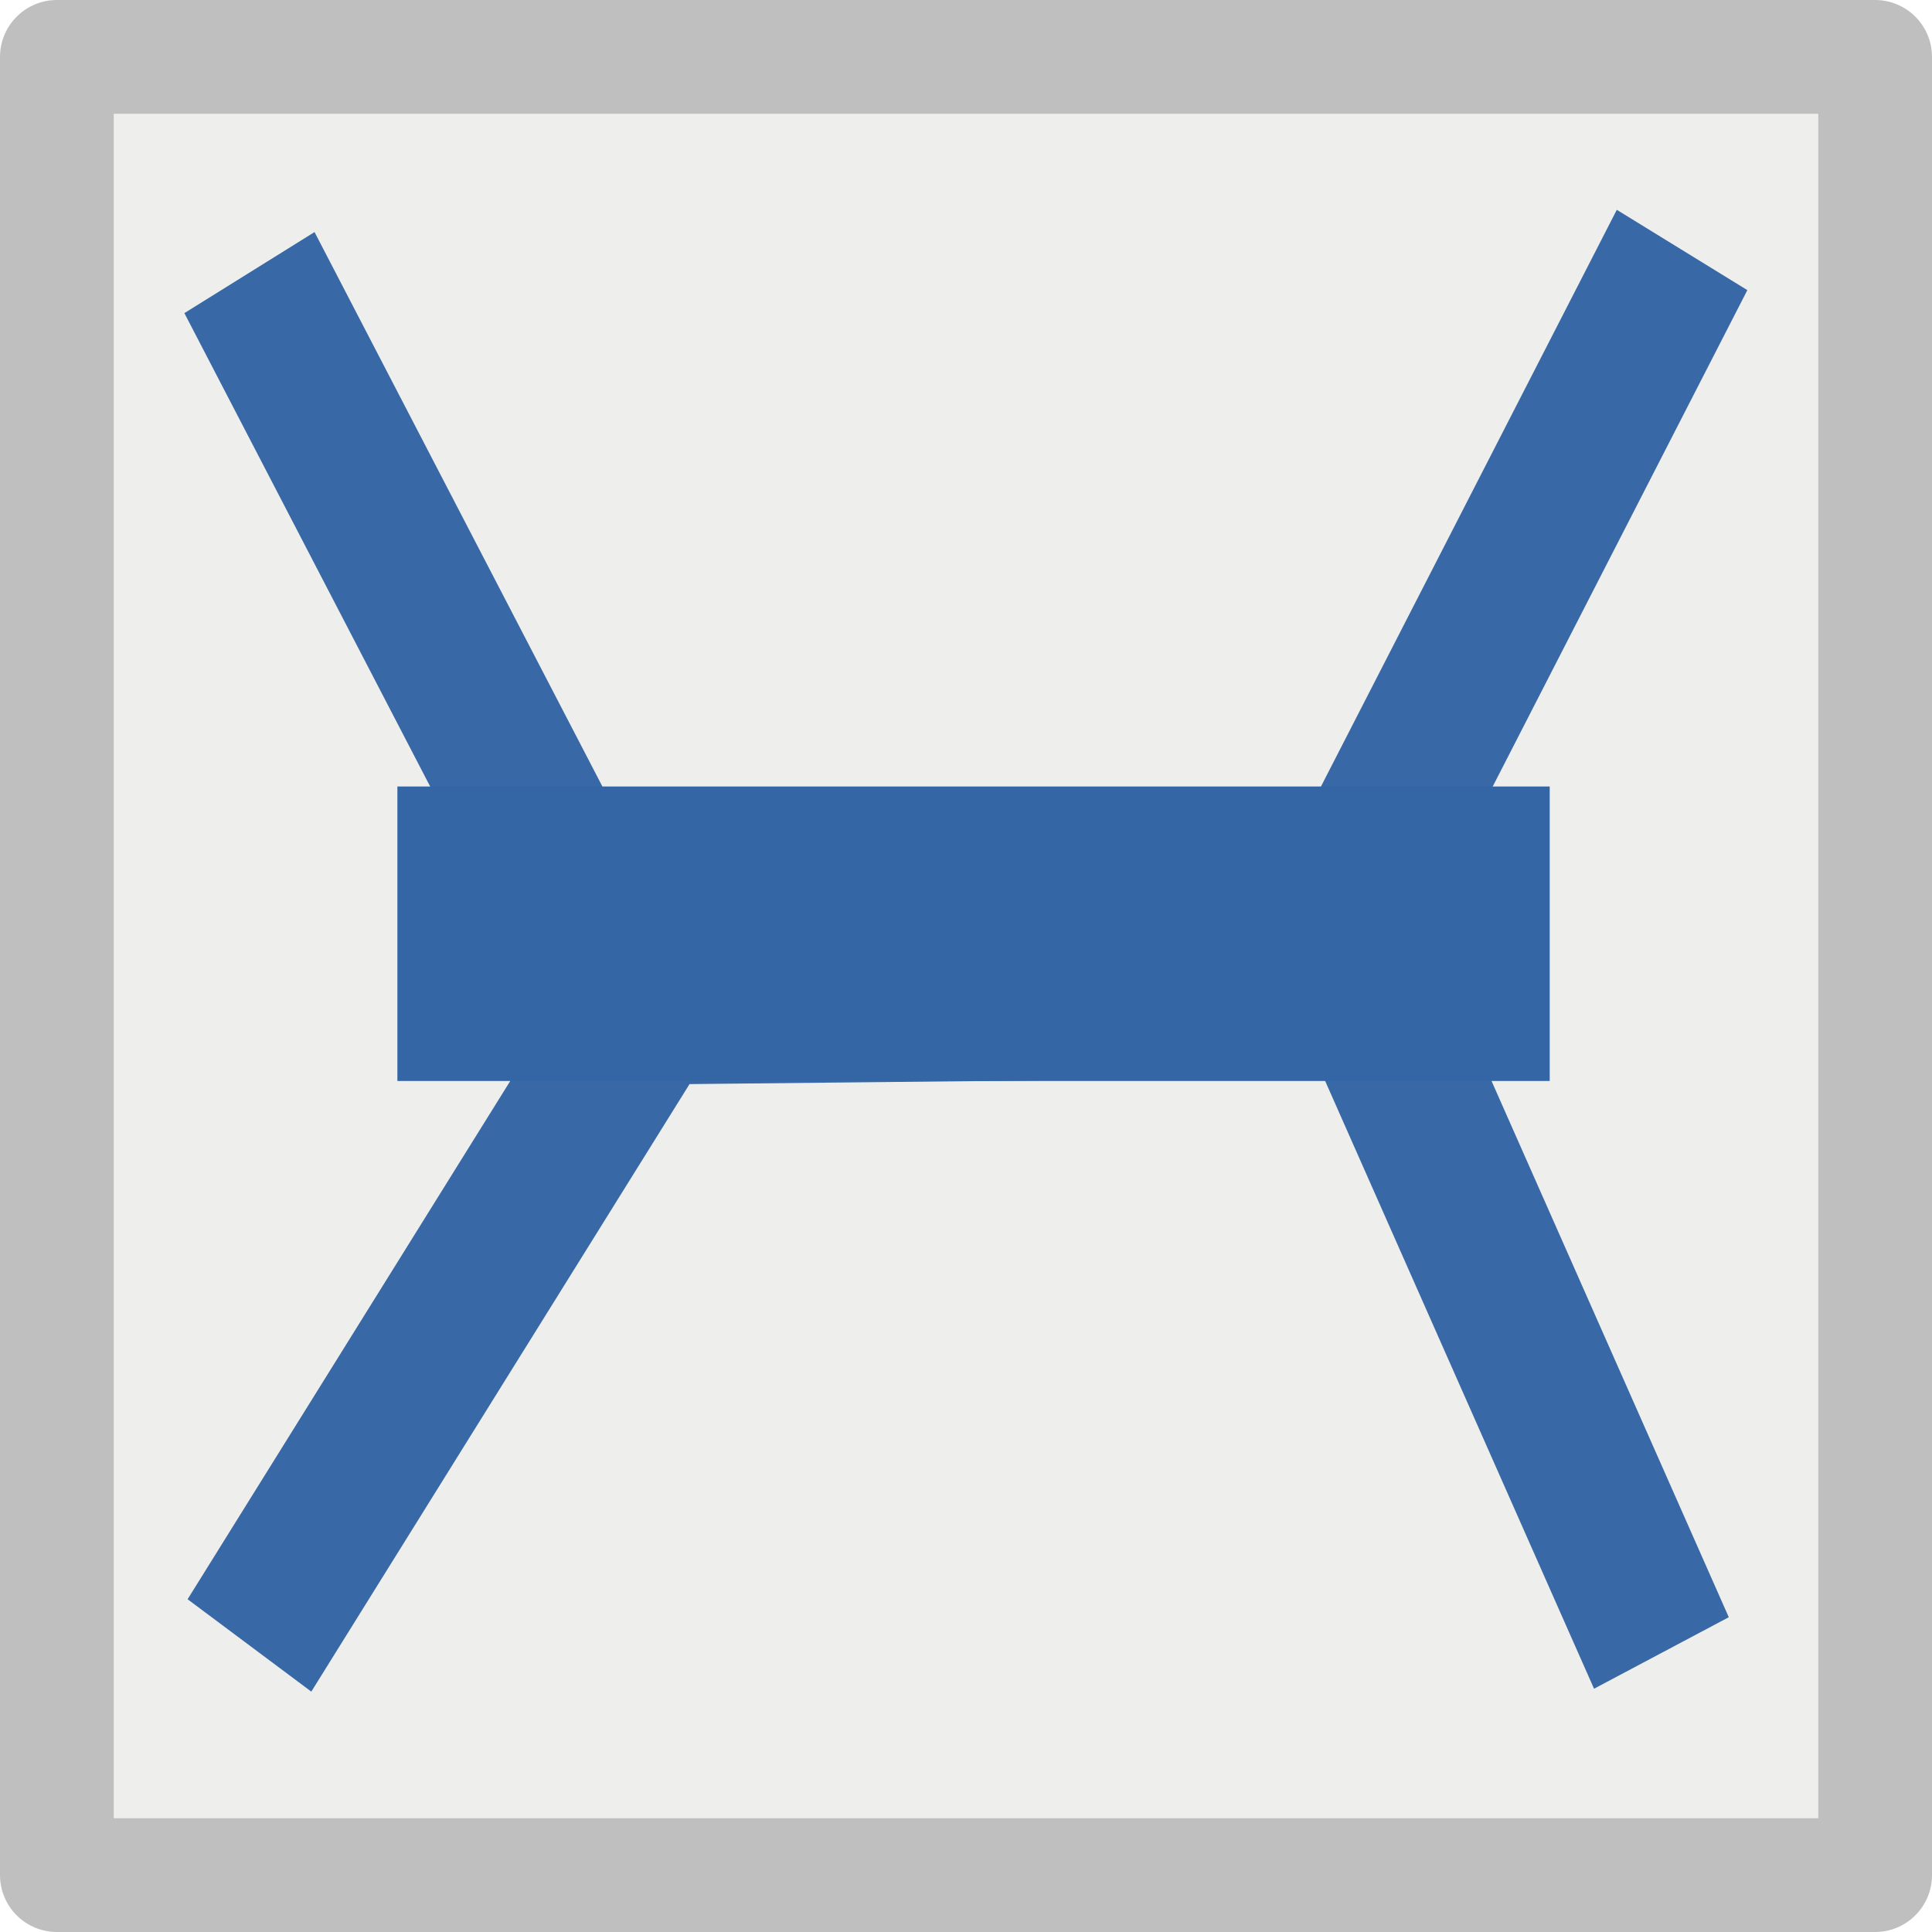 <svg xmlns="http://www.w3.org/2000/svg" xmlns:svg="http://www.w3.org/2000/svg" id="svg30571" width="16" height="16" version="1.1" viewBox="0 0 16 16"><defs id="defs30573"><filter id="filter4268" width="1.182" height="1.203" x="-.091" y="-.102" color-interpolation-filters="sRGB"><feGaussianBlur id="feGaussianBlur4270" stdDeviation=".362"/></filter><filter id="filter4373" width="1.439" height="1.859" x="-.219" y="-.429" color-interpolation-filters="sRGB"><feGaussianBlur id="feGaussianBlur4375" stdDeviation=".621"/></filter></defs><g id="layer1" transform="translate(0,-1036.362)"><g id="g4382"><g id="g4533" opacity=".98"><g id="g4434" fill="#eeeeec" fill-opacity="1"><rect id="rect4276" width="15.058" height="15.058" x=".471" y="1036.833" fill="#eeeeec" fill-opacity="1" stroke="#bebebe" stroke-dasharray="none" stroke-linecap="square" stroke-linejoin="round" stroke-miterlimit="4" stroke-opacity="1" stroke-width=".942" opacity="1"/></g><path id="path3973" fill="none" fill-rule="evenodd" stroke="#3465a4" stroke-linecap="butt" stroke-linejoin="miter" stroke-opacity="1" stroke-width="1" d="m 5.813,1044.501 4.83,-0.046 m 2.137,-4.544 -2.3,4.094 2.162,4.462 m -6.67,-4.094 -2.76,4.048 m 10e-8,-8.372 2.668,4.692" filter="url(#filter4268)" transform="matrix(1.24,0,0,1.358,-1.917,-373.767)"/></g><rect id="rect4219-8-4" width="6.797" height="3.474" x="4.557" y="1042.482" fill="#3465a4" fill-opacity="1" stroke="none" stroke-dasharray="none" stroke-dashoffset="0" stroke-linecap="butt" stroke-linejoin="miter" stroke-miterlimit="4" stroke-opacity="1" stroke-width=".242" display="inline" filter="url(#filter4373)" opacity="1" transform="matrix(1.404,0,0,0.702,-3.107,311.053)"/></g></g></svg>